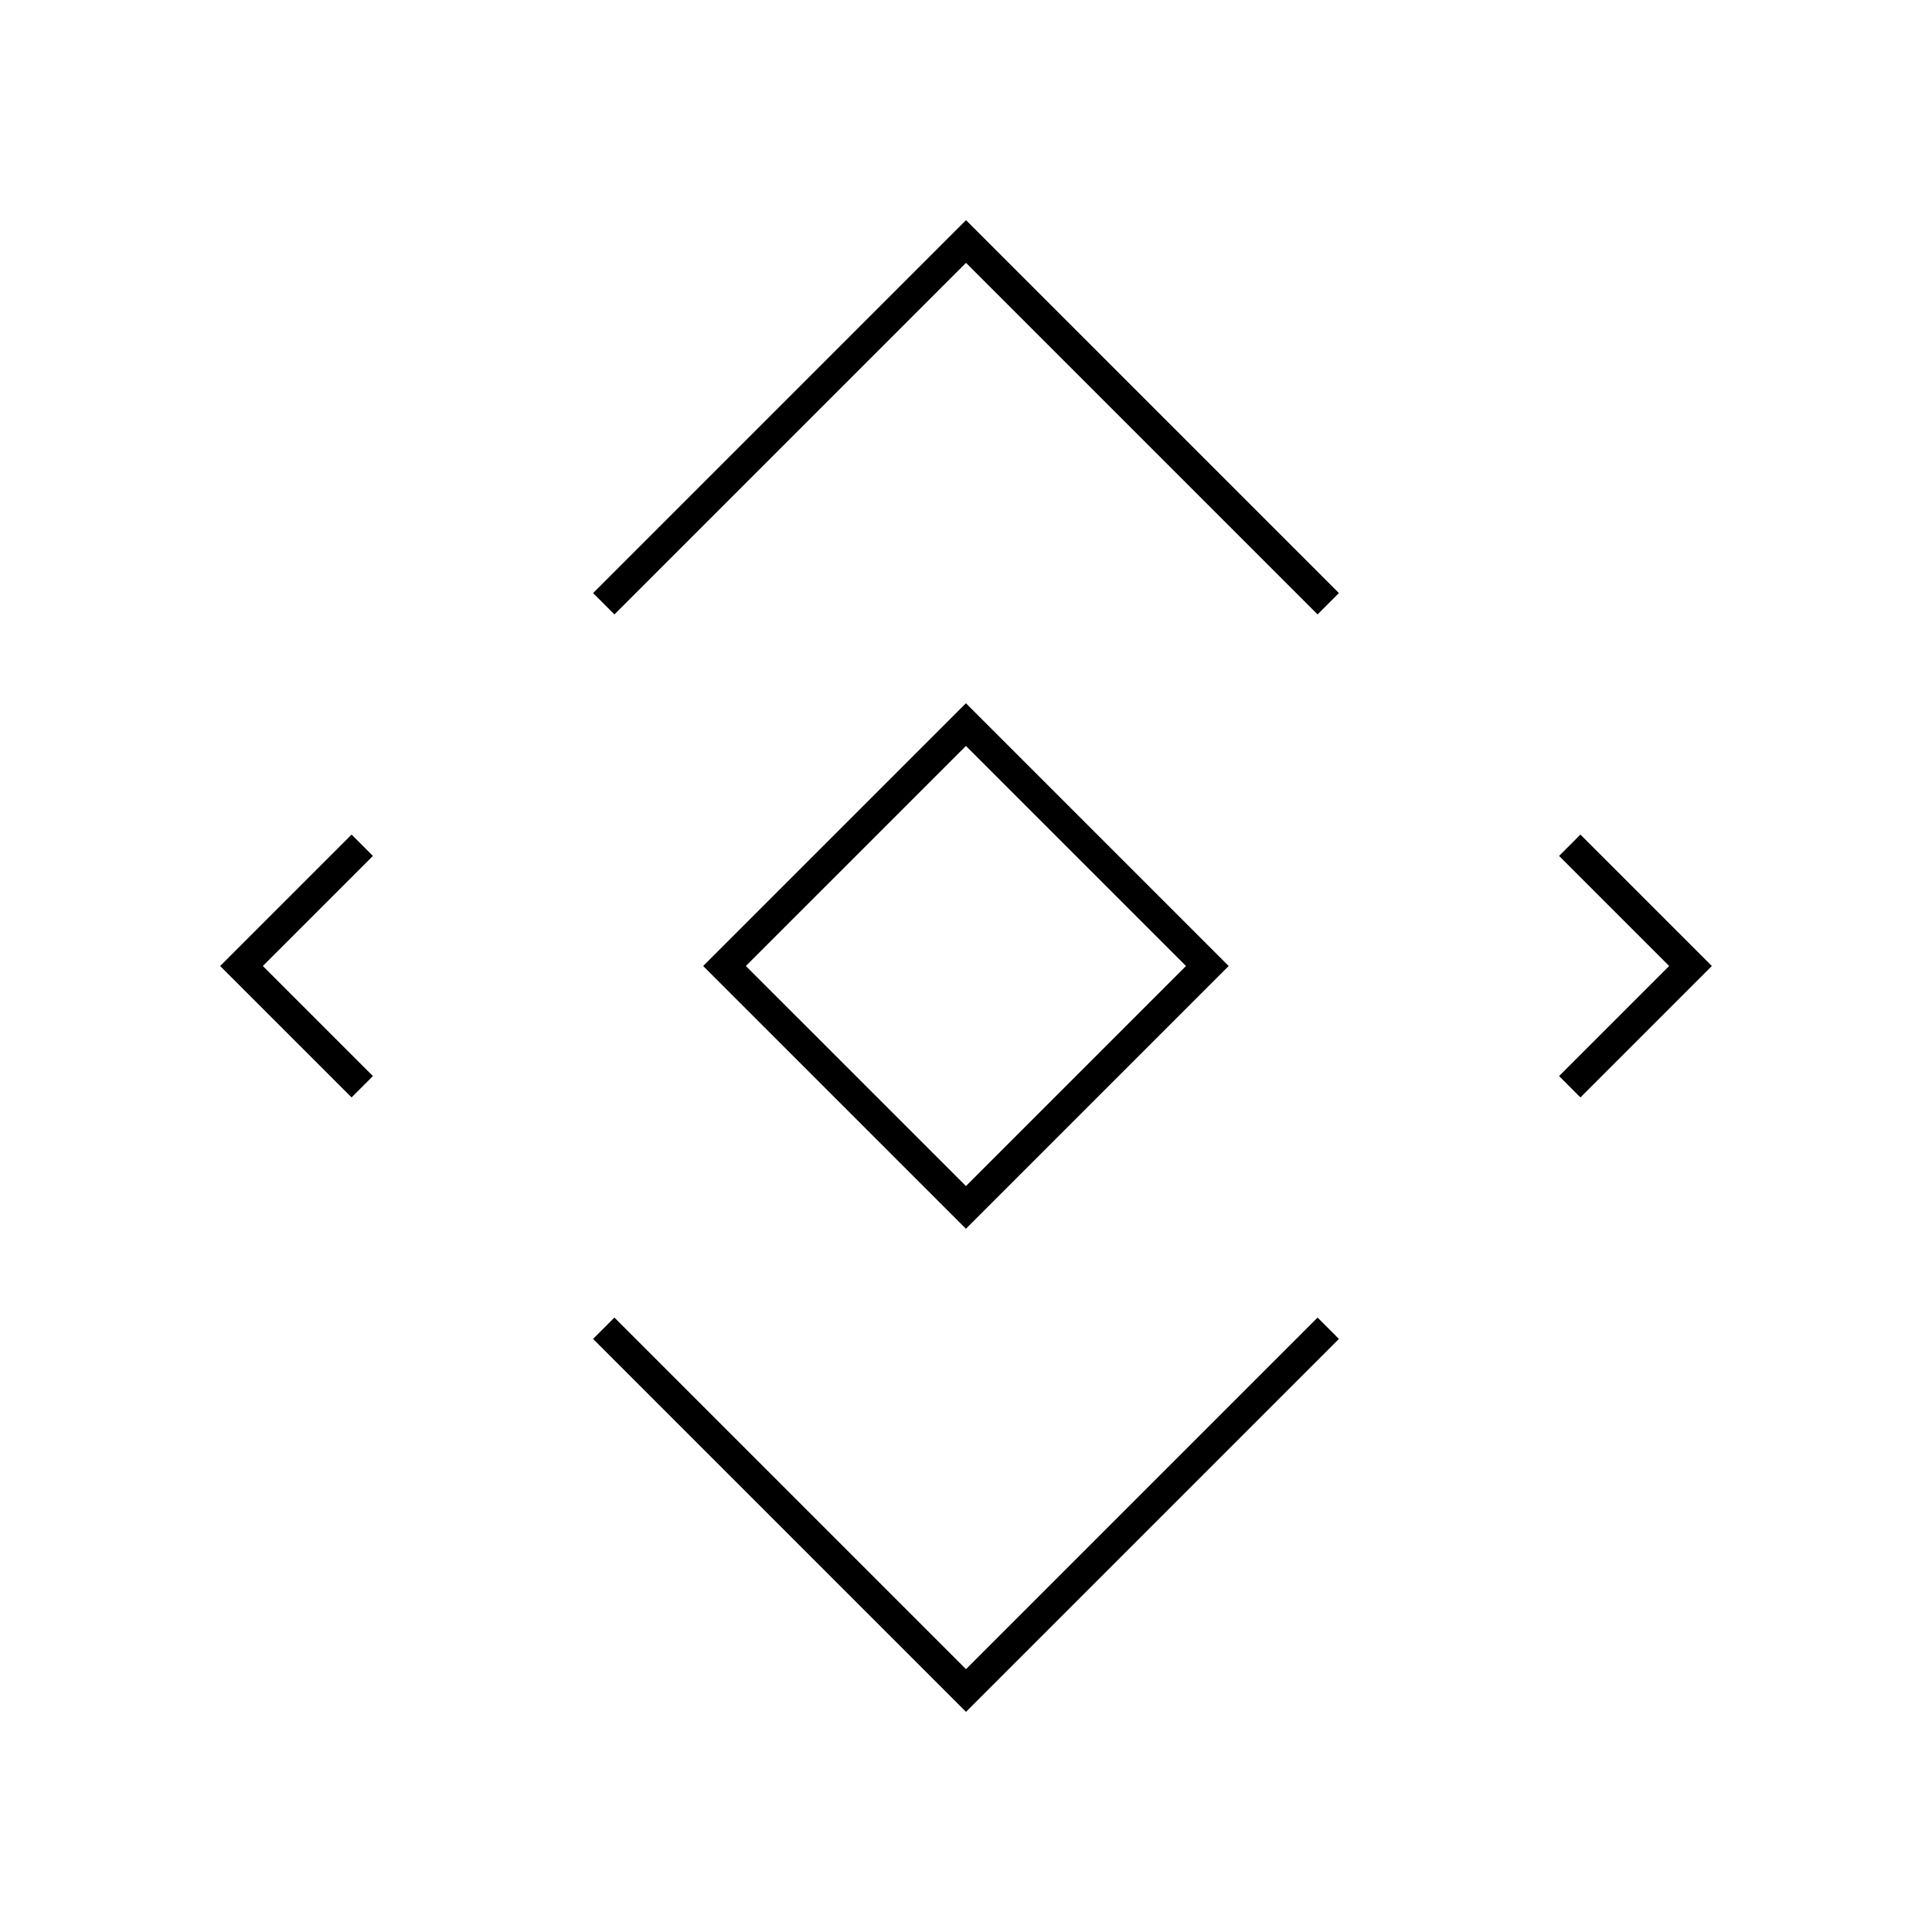 <svg xmlns="http://www.w3.org/2000/svg" width="64" height="64" viewBox="0 0 64 64" fill="none" stroke="currentColor"><path d="m12 36-4-4 4-4"/><path d="m52 28 4 4-4 4"/><path d="m24 32 7.998-7.997L39.995 32l-7.997 7.997z"/><path d="M44 44 32 56 20 44"/><path d="M44 20 32 8 20 20"/></svg>